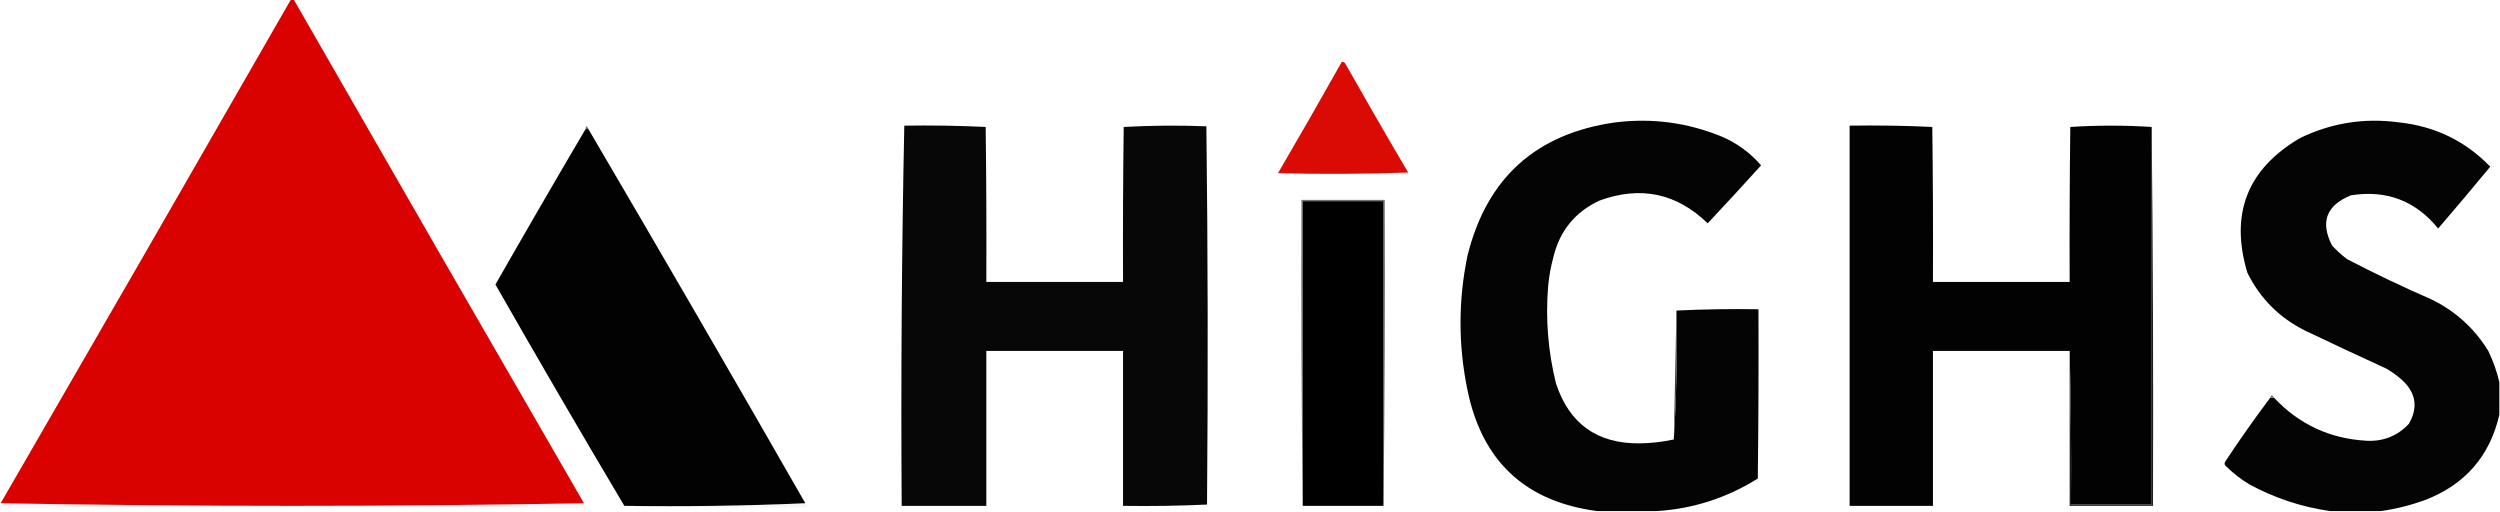 <?xml version="1.0" encoding="UTF-8"?>
<!DOCTYPE svg PUBLIC "-//W3C//DTD SVG 1.1//EN" "http://www.w3.org/Graphics/SVG/1.1/DTD/svg11.dtd">
<svg xmlns="http://www.w3.org/2000/svg" version="1.1" width="1920px" height="393px" style="shape-rendering:geometricPrecision; text-rendering:geometricPrecision; image-rendering:optimizeQuality; fill-rule:evenodd; clip-rule:evenodd" xmlns:xlink="http://www.w3.org/1999/xlink">
<g><path style="opacity:1" fill="#d90200" d="M 223.5,-0.5 C 224.167,-0.5 224.833,-0.5 225.5,-0.5C 299.569,128.636 373.902,257.636 448.5,386.5C 374.17,387.833 299.503,388.5 224.5,388.5C 149.497,388.5 74.83,387.833 0.5,386.5C 75.114,257.599 149.447,128.599 223.5,-0.5 Z"/></g>
<g><path style="opacity:1" fill="#d90b04" d="M 1030.5,47.5 C 1031.5,47.414 1032.33,47.748 1033,48.5C 1048.93,76.696 1065.09,104.696 1081.5,132.5C 1048.17,133.667 1014.84,133.833 981.5,133C 998.089,104.595 1014.42,76.095 1030.5,47.5 Z"/></g>
<g><path style="opacity:1" fill="#040404" d="M 1285.5,337.5 C 1287.49,304.85 1288.16,271.85 1287.5,238.5C 1308.33,237.503 1329.33,237.169 1350.5,237.5C 1350.67,280.835 1350.5,324.168 1350,367.5C 1326.24,382.396 1300.4,390.73 1272.5,392.5C 1257.17,392.5 1241.83,392.5 1226.5,392.5C 1171.36,385.2 1138.2,354.2 1127,299.5C 1119.91,265.153 1119.91,230.82 1127,196.5C 1141.74,136.763 1179.57,102.596 1240.5,94C 1268.86,90.481 1296.2,94.148 1322.5,105C 1334.21,110.048 1344.21,117.381 1352.5,127C 1338.96,142.035 1325.29,156.869 1311.5,171.5C 1287.64,148.381 1259.98,142.548 1228.5,154C 1209.7,162.751 1197.86,177.251 1193,197.5C 1191.03,204.721 1189.69,212.055 1189,219.5C 1186.89,244.86 1188.89,269.86 1195,294.5C 1205.23,325.554 1226.73,340.887 1259.5,340.5C 1268.28,340.37 1276.94,339.37 1285.5,337.5 Z"/></g>
<g><path style="opacity:1" fill="#040404" d="M 1919.5,293.5 C 1919.5,301.833 1919.5,310.167 1919.5,318.5C 1912.2,350.312 1893.2,372.145 1862.5,384C 1851.33,388.06 1840,390.893 1828.5,392.5C 1815.5,392.5 1802.5,392.5 1789.5,392.5C 1767.68,389.395 1747.02,382.562 1727.5,372C 1720.76,367.93 1714.59,363.096 1709,357.5C 1708.33,356.5 1708.33,355.5 1709,354.5C 1720.03,337.75 1731.53,321.416 1743.5,305.5C 1744.5,305.5 1745.5,305.5 1746.5,305.5C 1765.66,325.909 1789.33,336.909 1817.5,338.5C 1830.41,339.146 1841.24,334.813 1850,325.5C 1857.07,313.269 1855.57,302.269 1845.5,292.5C 1841.52,288.844 1837.19,285.678 1832.5,283C 1811.85,273.549 1791.19,263.882 1770.5,254C 1750.67,244.167 1735.83,229.333 1726,209.5C 1712.41,164.25 1725.91,129.75 1766.5,106C 1790.53,94.375 1815.87,90.375 1842.5,94C 1870.08,96.952 1893.42,108.285 1912.5,128C 1899.35,143.98 1886.02,159.813 1872.5,175.5C 1855.16,154.172 1832.82,145.672 1805.5,150C 1786.61,157.693 1781.77,170.526 1791,188.5C 1794.53,192.369 1798.37,195.869 1802.5,199C 1823.86,210.112 1845.52,220.445 1867.5,230C 1885.8,238.961 1900.3,252.128 1911,269.5C 1914.76,277.296 1917.6,285.296 1919.5,293.5 Z"/></g>
<g><path style="opacity:1" fill="#070707" d="M 694.5,96.5 C 715.409,96.173 736.242,96.507 757,97.5C 757.5,137.165 757.667,176.832 757.5,216.5C 792.5,216.5 827.5,216.5 862.5,216.5C 862.333,176.832 862.5,137.165 863,97.5C 884.094,96.34 905.26,96.174 926.5,97C 927.665,193.763 927.832,290.597 927,387.5C 905.575,388.494 884.075,388.827 862.5,388.5C 862.5,348.833 862.5,309.167 862.5,269.5C 827.5,269.5 792.5,269.5 757.5,269.5C 757.5,309.167 757.5,348.833 757.5,388.5C 735.833,388.5 714.167,388.5 692.5,388.5C 691.839,290.955 692.506,193.622 694.5,96.5 Z"/></g>
<g><path style="opacity:1" fill="#020202" d="M 1652.5,97.5 C 1652.5,194.167 1652.5,290.833 1652.5,387.5C 1631.83,387.5 1611.17,387.5 1590.5,387.5C 1590.83,347.996 1590.5,308.663 1589.5,269.5C 1554.5,269.5 1519.5,269.5 1484.5,269.5C 1484.5,309.167 1484.5,348.833 1484.5,388.5C 1463.17,388.5 1441.83,388.5 1420.5,388.5C 1420.5,291.167 1420.5,193.833 1420.5,96.5C 1441.74,96.173 1462.91,96.507 1484,97.5C 1484.5,137.165 1484.67,176.832 1484.5,216.5C 1519.5,216.5 1554.5,216.5 1589.5,216.5C 1589.33,176.832 1589.5,137.165 1590,97.5C 1610.93,96.169 1631.76,96.169 1652.5,97.5 Z"/></g>
<g><path style="opacity:1" fill="#1e1e1e" d="M 1652.5,97.5 C 1653.5,194.332 1653.83,291.332 1653.5,388.5C 1632.17,388.5 1610.83,388.5 1589.5,388.5C 1589.5,348.833 1589.5,309.167 1589.5,269.5C 1590.5,308.663 1590.83,347.996 1590.5,387.5C 1611.17,387.5 1631.83,387.5 1652.5,387.5C 1652.5,290.833 1652.5,194.167 1652.5,97.5 Z"/></g>
<g><path style="opacity:1" fill="#717171" d="M 451.5,98.5 C 450.833,98.833 450.167,99.167 449.5,99.5C 450.032,96.54 450.699,96.207 451.5,98.5 Z"/></g>
<g><path style="opacity:1" fill="#020202" d="M 451.5,98.5 C 507.657,194.137 563.323,290.137 618.5,386.5C 572.512,388.495 526.179,389.162 479.5,388.5C 446.008,332.192 413.008,275.525 380.5,218.5C 403.274,178.607 426.274,138.94 449.5,99.5C 450.167,99.167 450.833,98.833 451.5,98.5 Z"/></g>
<g><path style="opacity:1" fill="#727272" d="M 1062.5,388.5 C 1062.5,310.5 1062.5,232.5 1062.5,154.5C 1041.83,154.5 1021.17,154.5 1000.5,154.5C 1000.5,232.5 1000.5,310.5 1000.5,388.5C 999.501,310.335 999.167,232.002 999.5,153.5C 1020.83,153.5 1042.17,153.5 1063.5,153.5C 1063.83,232.002 1063.5,310.335 1062.5,388.5 Z"/></g>
<g><path style="opacity:1" fill="#000000" d="M 1062.5,388.5 C 1041.83,388.5 1021.17,388.5 1000.5,388.5C 1000.5,310.5 1000.5,232.5 1000.5,154.5C 1021.17,154.5 1041.83,154.5 1062.5,154.5C 1062.5,232.5 1062.5,310.5 1062.5,388.5 Z"/></g>
<g><path style="opacity:1" fill="#3f3f3f" d="M 1287.5,238.5 C 1288.16,271.85 1287.49,304.85 1285.5,337.5C 1286.16,304.402 1286.83,271.402 1287.5,238.5 Z"/></g>
<g><path style="opacity:1" fill="#757575" d="M 1746.5,305.5 C 1745.5,305.5 1744.5,305.5 1743.5,305.5C 1744.26,303.015 1745.26,303.015 1746.5,305.5 Z"/></g>
<g><path style="opacity:0.22" fill="#f7cece" d="M -0.5,386.5 C -0.167,386.5 0.167,386.5 0.5,386.5C 74.83,387.833 149.497,388.5 224.5,388.5C 299.503,388.5 374.17,387.833 448.5,386.5C 449.404,387.209 449.737,388.209 449.5,389.5C 299.5,389.5 149.5,389.5 -0.5,389.5C -0.5,388.5 -0.5,387.5 -0.5,386.5 Z"/></g>
<g><path style="opacity:0.176" fill="#cecece" d="M 618.5,386.5 C 619.404,387.209 619.737,388.209 619.5,389.5C 572.664,389.832 525.997,389.499 479.5,388.5C 526.179,389.162 572.512,388.495 618.5,386.5 Z"/></g>
</svg>
